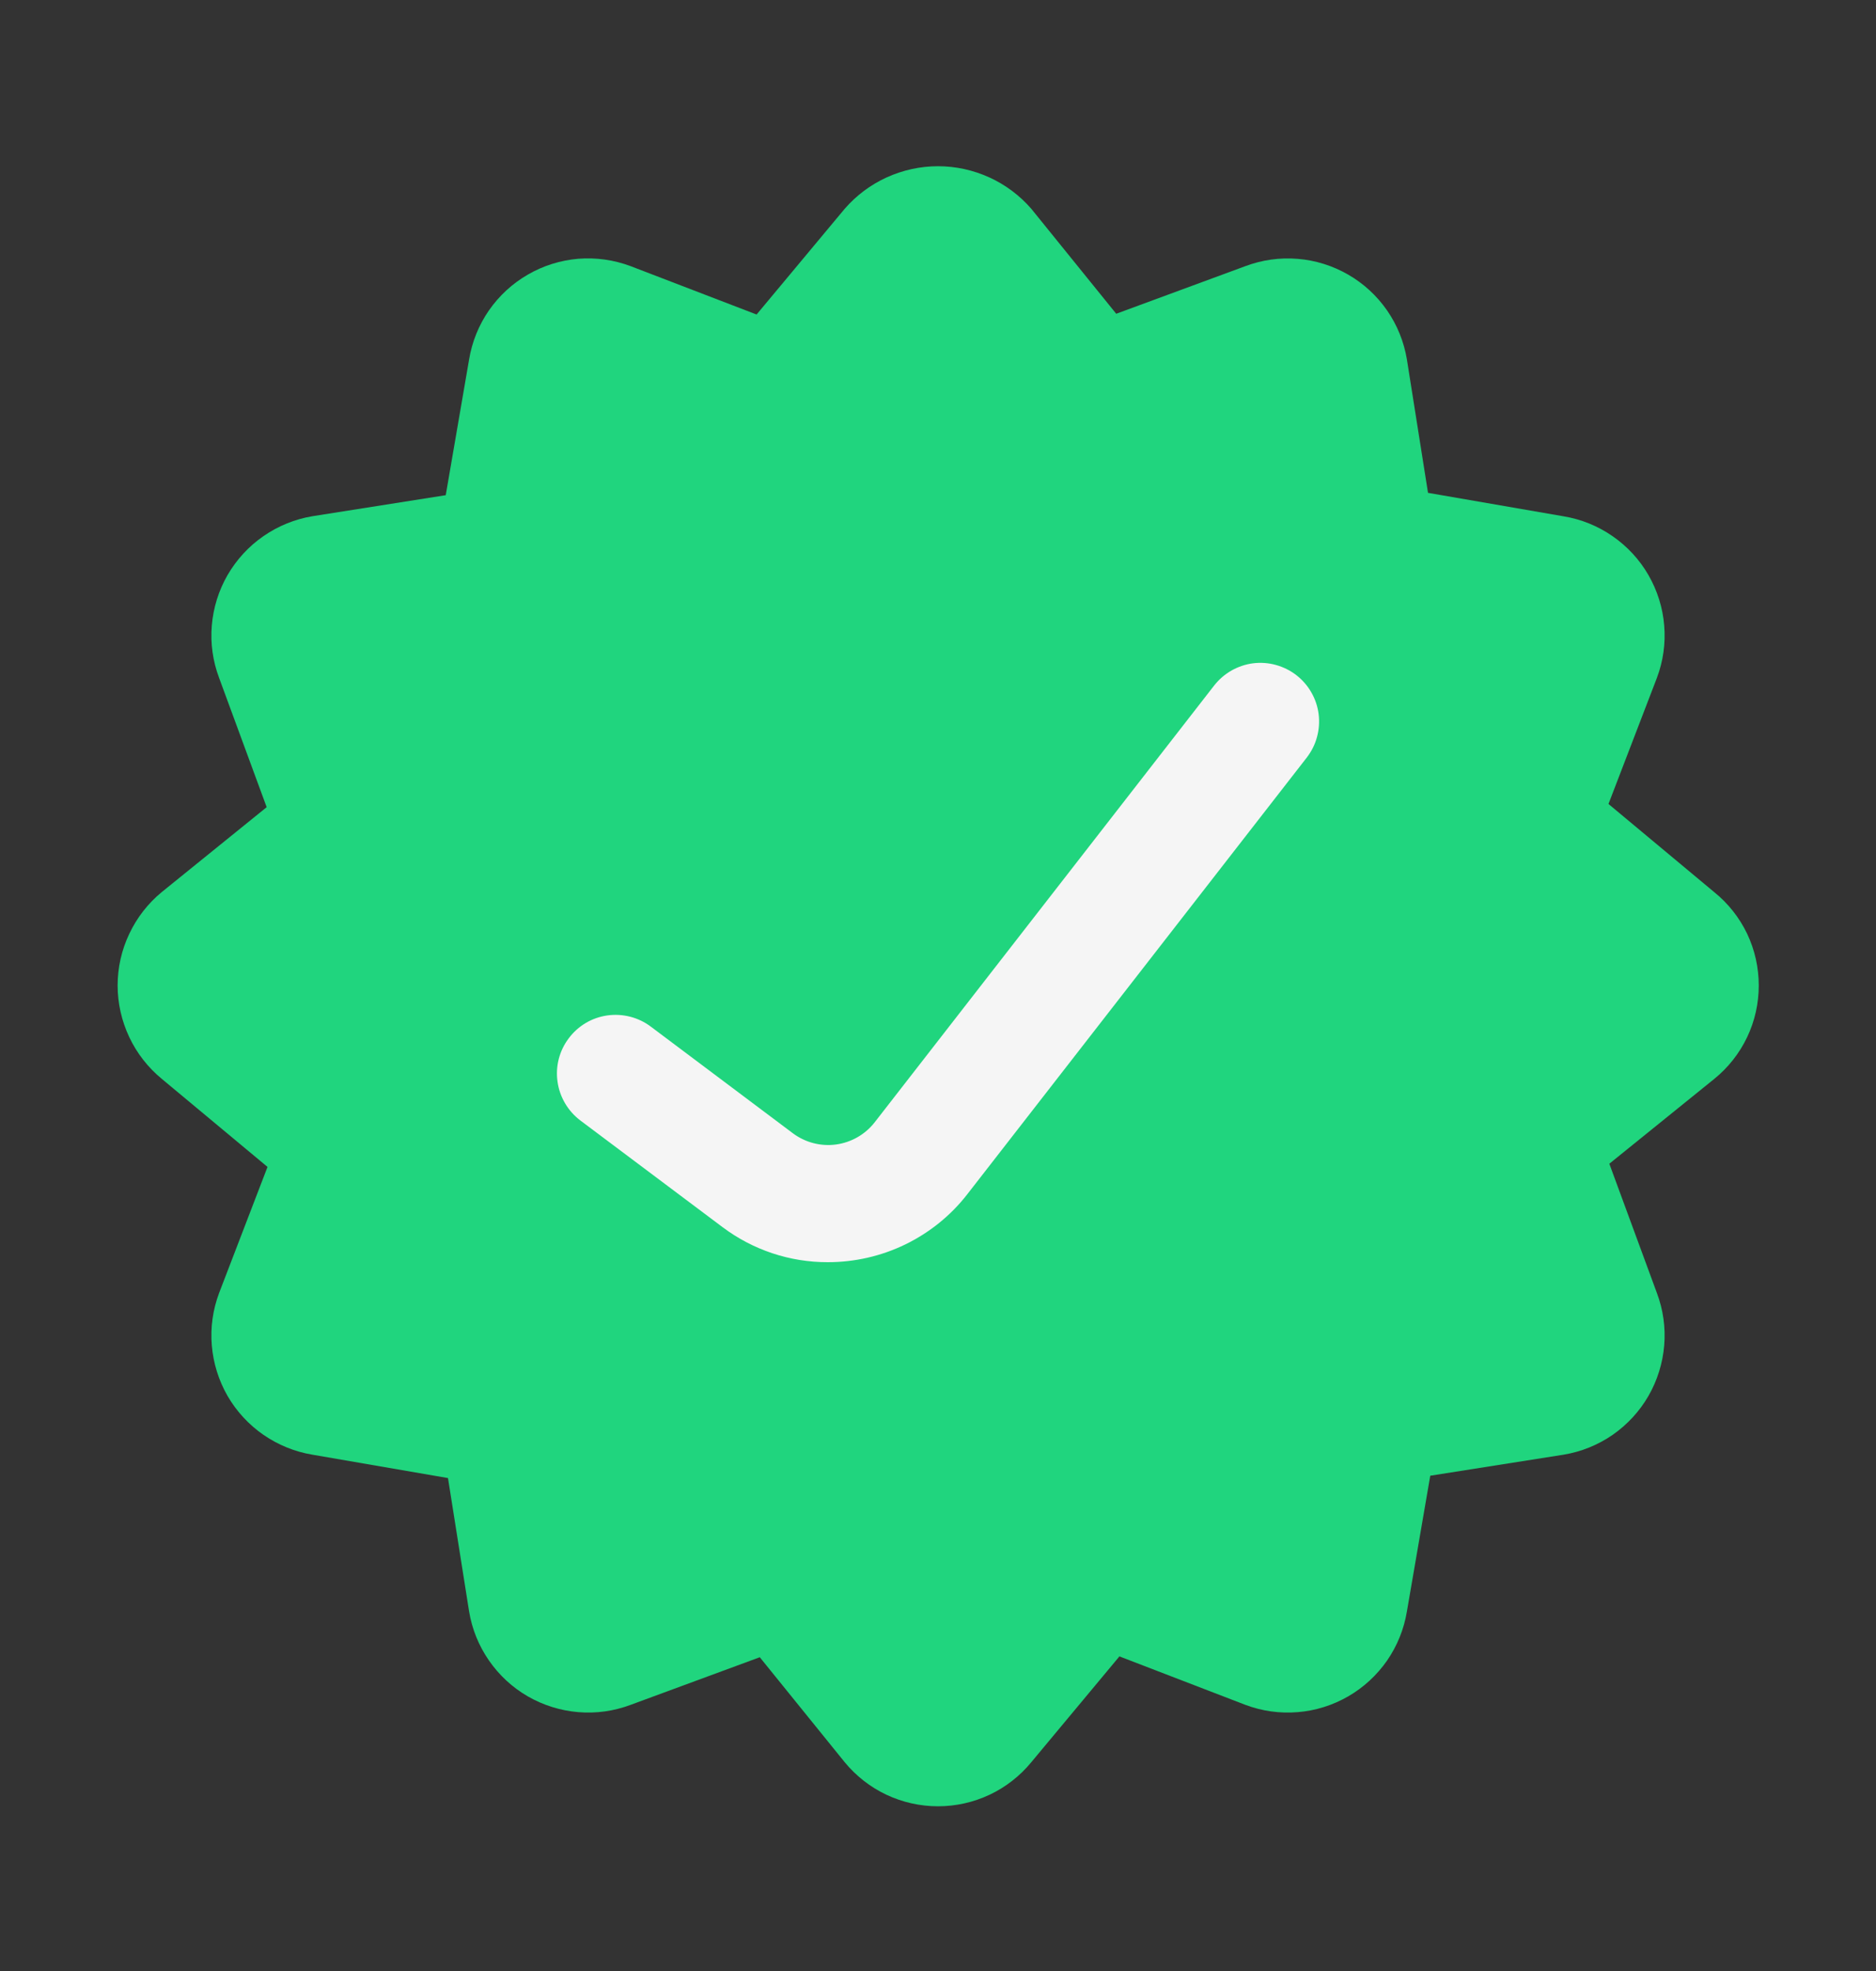 <svg width="20" height="21" viewBox="0 0 20 21" fill="none" xmlns="http://www.w3.org/2000/svg">
<rect x="0" y="0" width="20" height="21" fill="#333333" stroke="none"/>
<path d="M18.75 10.5C18.75 10.309 18.708 10.121 18.626 9.948C18.543 9.776 18.424 9.625 18.275 9.505L17.148 8.566L17.664 7.223C17.731 7.045 17.758 6.855 17.742 6.665C17.727 6.476 17.669 6.292 17.574 6.127C17.479 5.962 17.348 5.821 17.192 5.713C17.035 5.604 16.857 5.532 16.669 5.501L15.224 5.251L14.999 3.83C14.968 3.643 14.896 3.464 14.788 3.308C14.679 3.151 14.538 3.021 14.373 2.926C14.208 2.831 14.024 2.773 13.835 2.758C13.645 2.742 13.454 2.769 13.276 2.836L11.9 3.343L10.995 2.225C10.871 2.082 10.718 1.968 10.547 1.89C10.375 1.812 10.189 1.771 10 1.771C9.811 1.771 9.625 1.812 9.453 1.89C9.282 1.968 9.129 2.082 9.005 2.225L8.066 3.351L6.724 2.836C6.546 2.769 6.355 2.742 6.165 2.757C5.976 2.773 5.792 2.83 5.627 2.926C5.462 3.021 5.321 3.151 5.212 3.308C5.104 3.464 5.032 3.643 5.001 3.83L4.752 5.276L3.331 5.5C3.144 5.531 2.965 5.604 2.809 5.712C2.652 5.82 2.522 5.962 2.426 6.127C2.331 6.291 2.274 6.475 2.258 6.665C2.242 6.855 2.269 7.045 2.336 7.223L2.843 8.6L1.724 9.505C1.577 9.626 1.459 9.778 1.378 9.95C1.296 10.122 1.254 10.31 1.254 10.5C1.254 10.69 1.297 10.878 1.378 11.05C1.459 11.222 1.578 11.374 1.725 11.495L2.852 12.433L2.336 13.776C2.269 13.954 2.242 14.145 2.258 14.335C2.274 14.524 2.331 14.708 2.426 14.873C2.521 15.037 2.652 15.179 2.808 15.287C2.965 15.395 3.143 15.468 3.331 15.499L4.776 15.748L5.001 17.169C5.032 17.357 5.104 17.535 5.213 17.692C5.321 17.848 5.462 17.979 5.627 18.074C5.792 18.169 5.976 18.226 6.165 18.242C6.355 18.258 6.546 18.231 6.724 18.164L8.1 17.657L9.005 18.775C9.126 18.922 9.278 19.041 9.45 19.122C9.622 19.203 9.81 19.245 10 19.245C10.19 19.245 10.378 19.203 10.55 19.122C10.722 19.041 10.874 18.922 10.995 18.775L11.934 17.648L13.276 18.164C13.454 18.231 13.645 18.258 13.835 18.242C14.024 18.227 14.208 18.169 14.373 18.074C14.538 17.979 14.679 17.848 14.788 17.692C14.896 17.535 14.968 17.357 14.999 17.169L15.248 15.723L16.669 15.499C16.857 15.468 17.035 15.396 17.192 15.288C17.348 15.179 17.479 15.038 17.574 14.873C17.669 14.708 17.726 14.524 17.742 14.335C17.758 14.145 17.731 13.954 17.664 13.776L17.157 12.399L18.276 11.495C18.424 11.375 18.544 11.223 18.626 11.051C18.708 10.879 18.75 10.691 18.75 10.5Z" fill="#20D57E"/>
<path d="M8.825 13.448C8.421 13.449 8.028 13.318 7.705 13.076L6.187 11.938C6.055 11.838 5.967 11.69 5.944 11.526C5.92 11.362 5.963 11.195 6.063 11.063C6.162 10.93 6.31 10.842 6.474 10.819C6.638 10.796 6.805 10.838 6.938 10.938L8.455 12.076C8.586 12.173 8.751 12.216 8.913 12.194C9.075 12.172 9.222 12.088 9.323 11.96L12.944 7.304C12.995 7.239 13.057 7.185 13.129 7.144C13.2 7.104 13.279 7.077 13.36 7.067C13.441 7.057 13.524 7.063 13.603 7.085C13.682 7.107 13.757 7.144 13.821 7.194C13.886 7.245 13.941 7.307 13.981 7.379C14.022 7.45 14.048 7.529 14.058 7.61C14.068 7.692 14.062 7.774 14.04 7.854C14.019 7.933 13.981 8.007 13.931 8.072L10.31 12.727C10.134 12.953 9.908 13.134 9.651 13.259C9.393 13.384 9.111 13.448 8.825 13.448Z" fill="#F5F5F5"/>
</svg>
